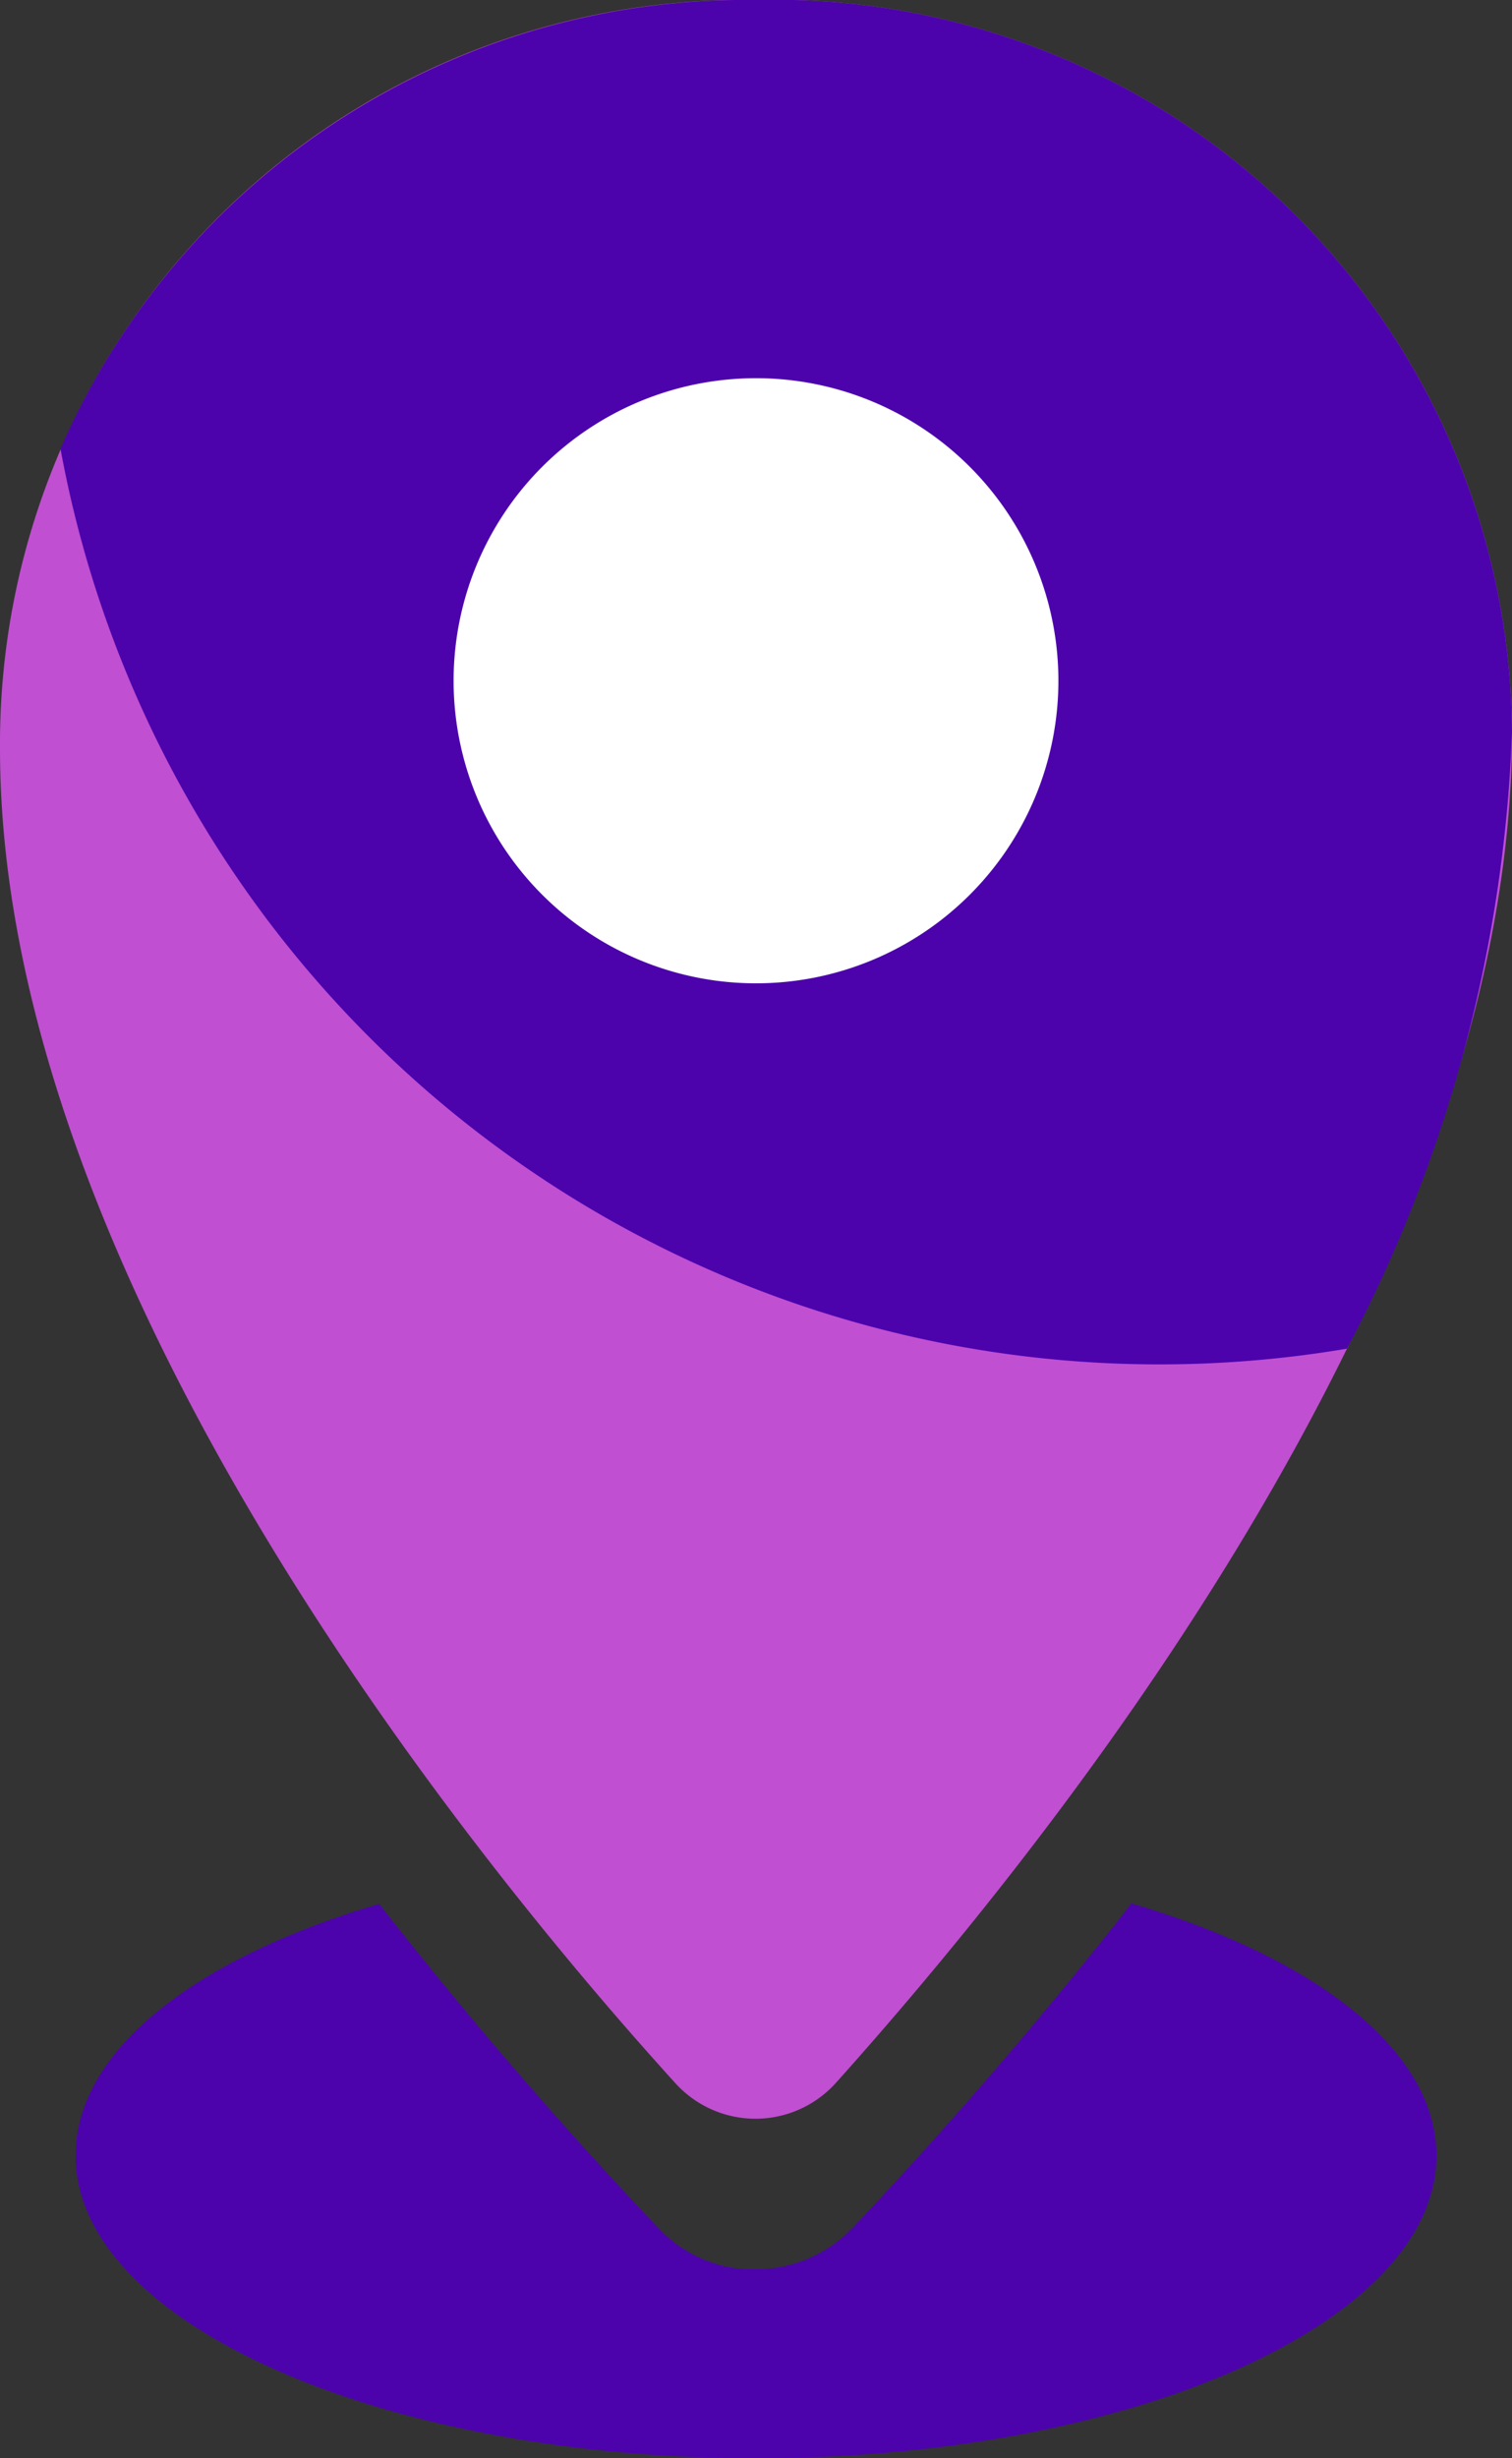 <svg xmlns="http://www.w3.org/2000/svg" width="20" height="32.5" viewBox="0 0 20 32.5">
  <rect x="0" y="0" width="20" height="32.5" fill="#333333" stroke="none"/>
  <g id="delivered" transform="translate(0 -0.5)">
    <path id="Path_632" data-name="Path 632" d="M14.964,25.663C17.4,26.38,19,27.606,19,29c0,2.2-4.03,4-9,4s-9-1.8-9-4c0-1.4,1.594-2.614,4.015-3.33Q6.691,27.814,8.561,29.8l.156.164a1.725,1.725,0,0,0,1.124.535L10,30.5a1.757,1.757,0,0,0,1.158-.433l.12-.114q1.862-1.972,3.541-4.1Z" fill="#4c03ac" fill-rule="evenodd"/>
    <path id="Path_636" data-name="Path 636" d="M0,10.4c0,7.05,6.353,14.8,8.93,17.637a1.43,1.43,0,0,0,2.131-.005h0C13.635,25.16,20,17.44,20,10.183A9.751,9.751,0,0,0,10,.5,9.834,9.834,0,0,0,0,10.4" fill="#c04fd1"/>
    <path id="Intersection_1" data-name="Intersection 1" d="M-2167.2-472.567a9.88,9.88,0,0,1,9.2-5.933,9.751,9.751,0,0,1,10,9.683,18.926,18.926,0,0,1-2.183,8.147,14.873,14.873,0,0,1-2.487.208A14.774,14.774,0,0,1-2167.2-472.567Z" transform="translate(2168 479)" fill="#4c03ac"/>
    <path id="Path_635" data-name="Path 635" d="M14,9.5a4,4,0,1,1-4-4,4,4,0,0,1,4,4" fill="#fff" fill-rule="evenodd"/>
  </g>
</svg>
